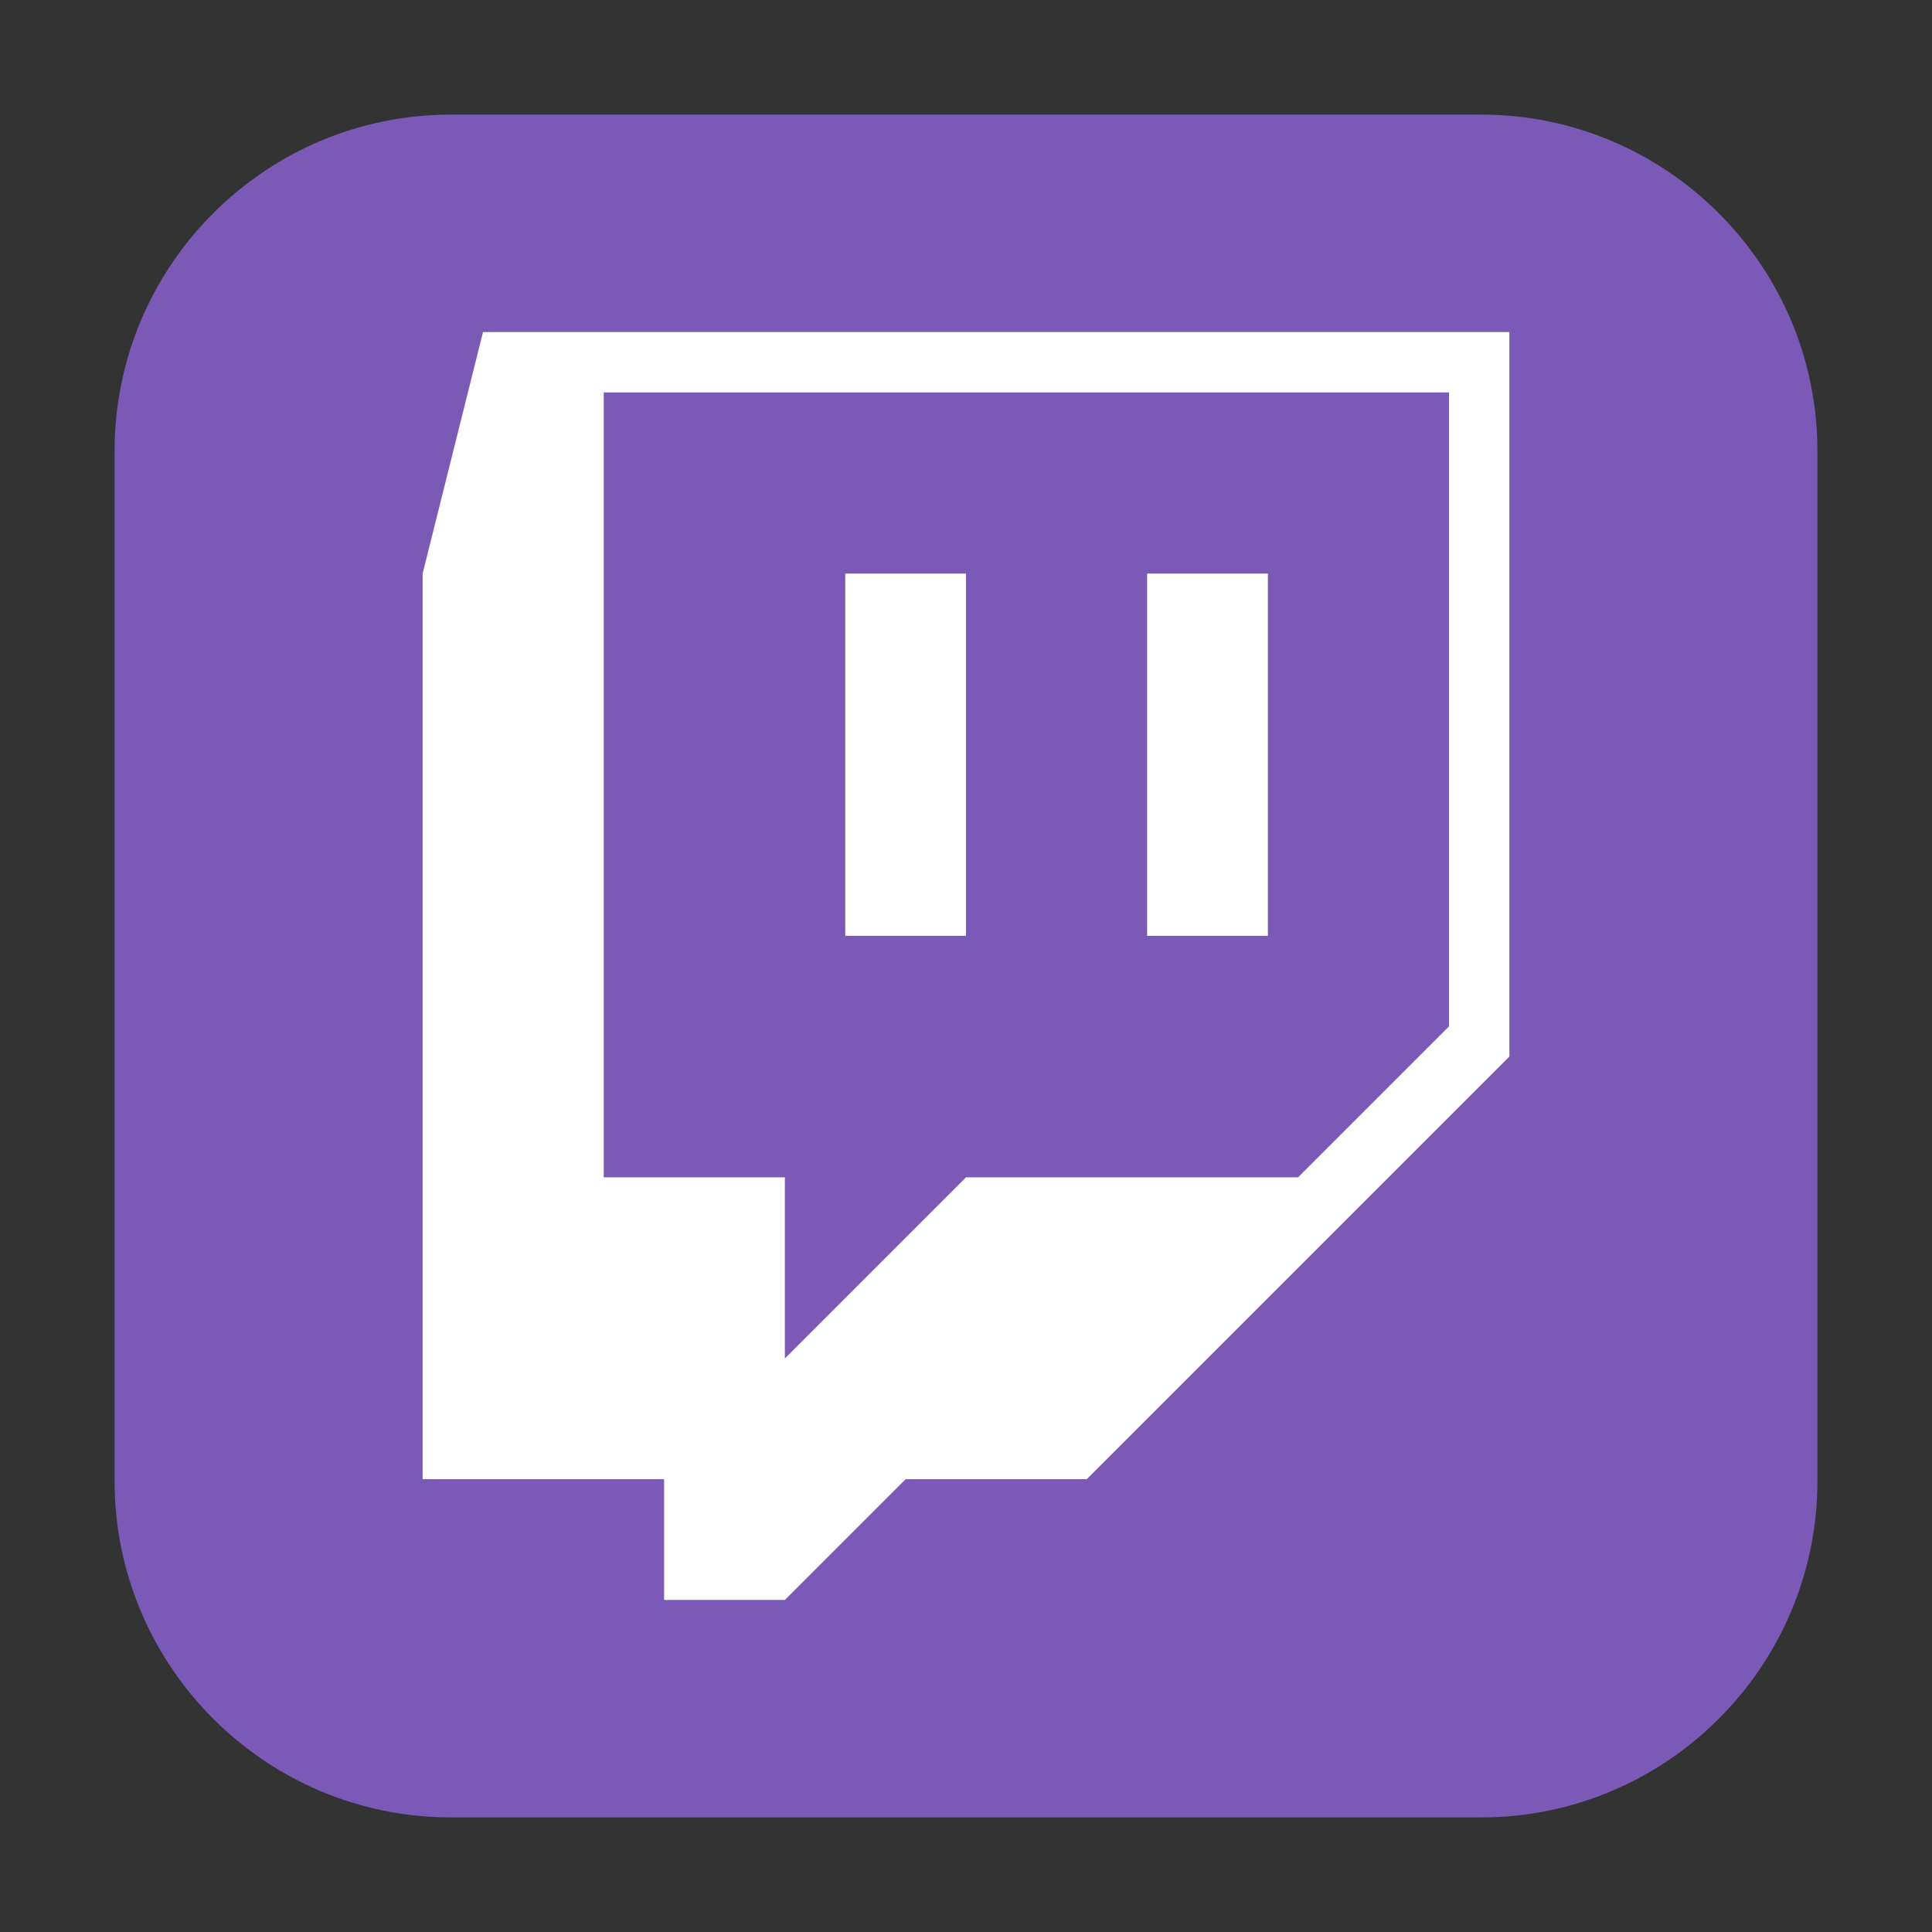 <?xml version="1.0" encoding="UTF-8"?>
<svg xmlns="http://www.w3.org/2000/svg" xmlns:xlink="http://www.w3.org/1999/xlink" width="16pt" height="16pt" viewBox="0 0 16 16" version="1.1">
<rect x="0" y="0" width="16" height="16" fill="#333333" stroke="none"/>
<g id="surface1">
<path style=" stroke:none;fill-rule:evenodd;fill:rgb(48.235%,35.294%,71.765%);fill-opacity:1;" d="M 3.734 0.949 L 12.266 0.949 C 13.801 0.949 15.051 2.199 15.051 3.734 L 15.051 12.266 C 15.051 13.801 13.801 15.051 12.266 15.051 L 3.734 15.051 C 2.199 15.051 0.949 13.801 0.949 12.266 L 0.949 3.734 C 0.949 2.199 2.199 0.949 3.734 0.949 Z M 3.734 0.949 "/>
<path style=" stroke:none;fill-rule:evenodd;fill:rgb(100%,100%,100%);fill-opacity:1;" d="M 4 2.75 L 3.5 4.75 L 3.5 12.25 L 5.5 12.25 L 5.5 13.25 L 6.5 13.25 L 7.5 12.25 L 9 12.25 L 12.5 8.75 L 12.5 2.75 Z M 5 3.25 L 12 3.25 L 12 8.5 L 10.75 9.75 L 8 9.75 L 6.5 11.25 L 6.5 9.75 L 5 9.75 Z M 7 4.75 L 7 7.75 L 8 7.75 L 8 4.75 Z M 9.5 4.75 L 9.5 7.75 L 10.5 7.75 L 10.5 4.75 Z M 9.5 4.75 "/>
</g>
</svg>
